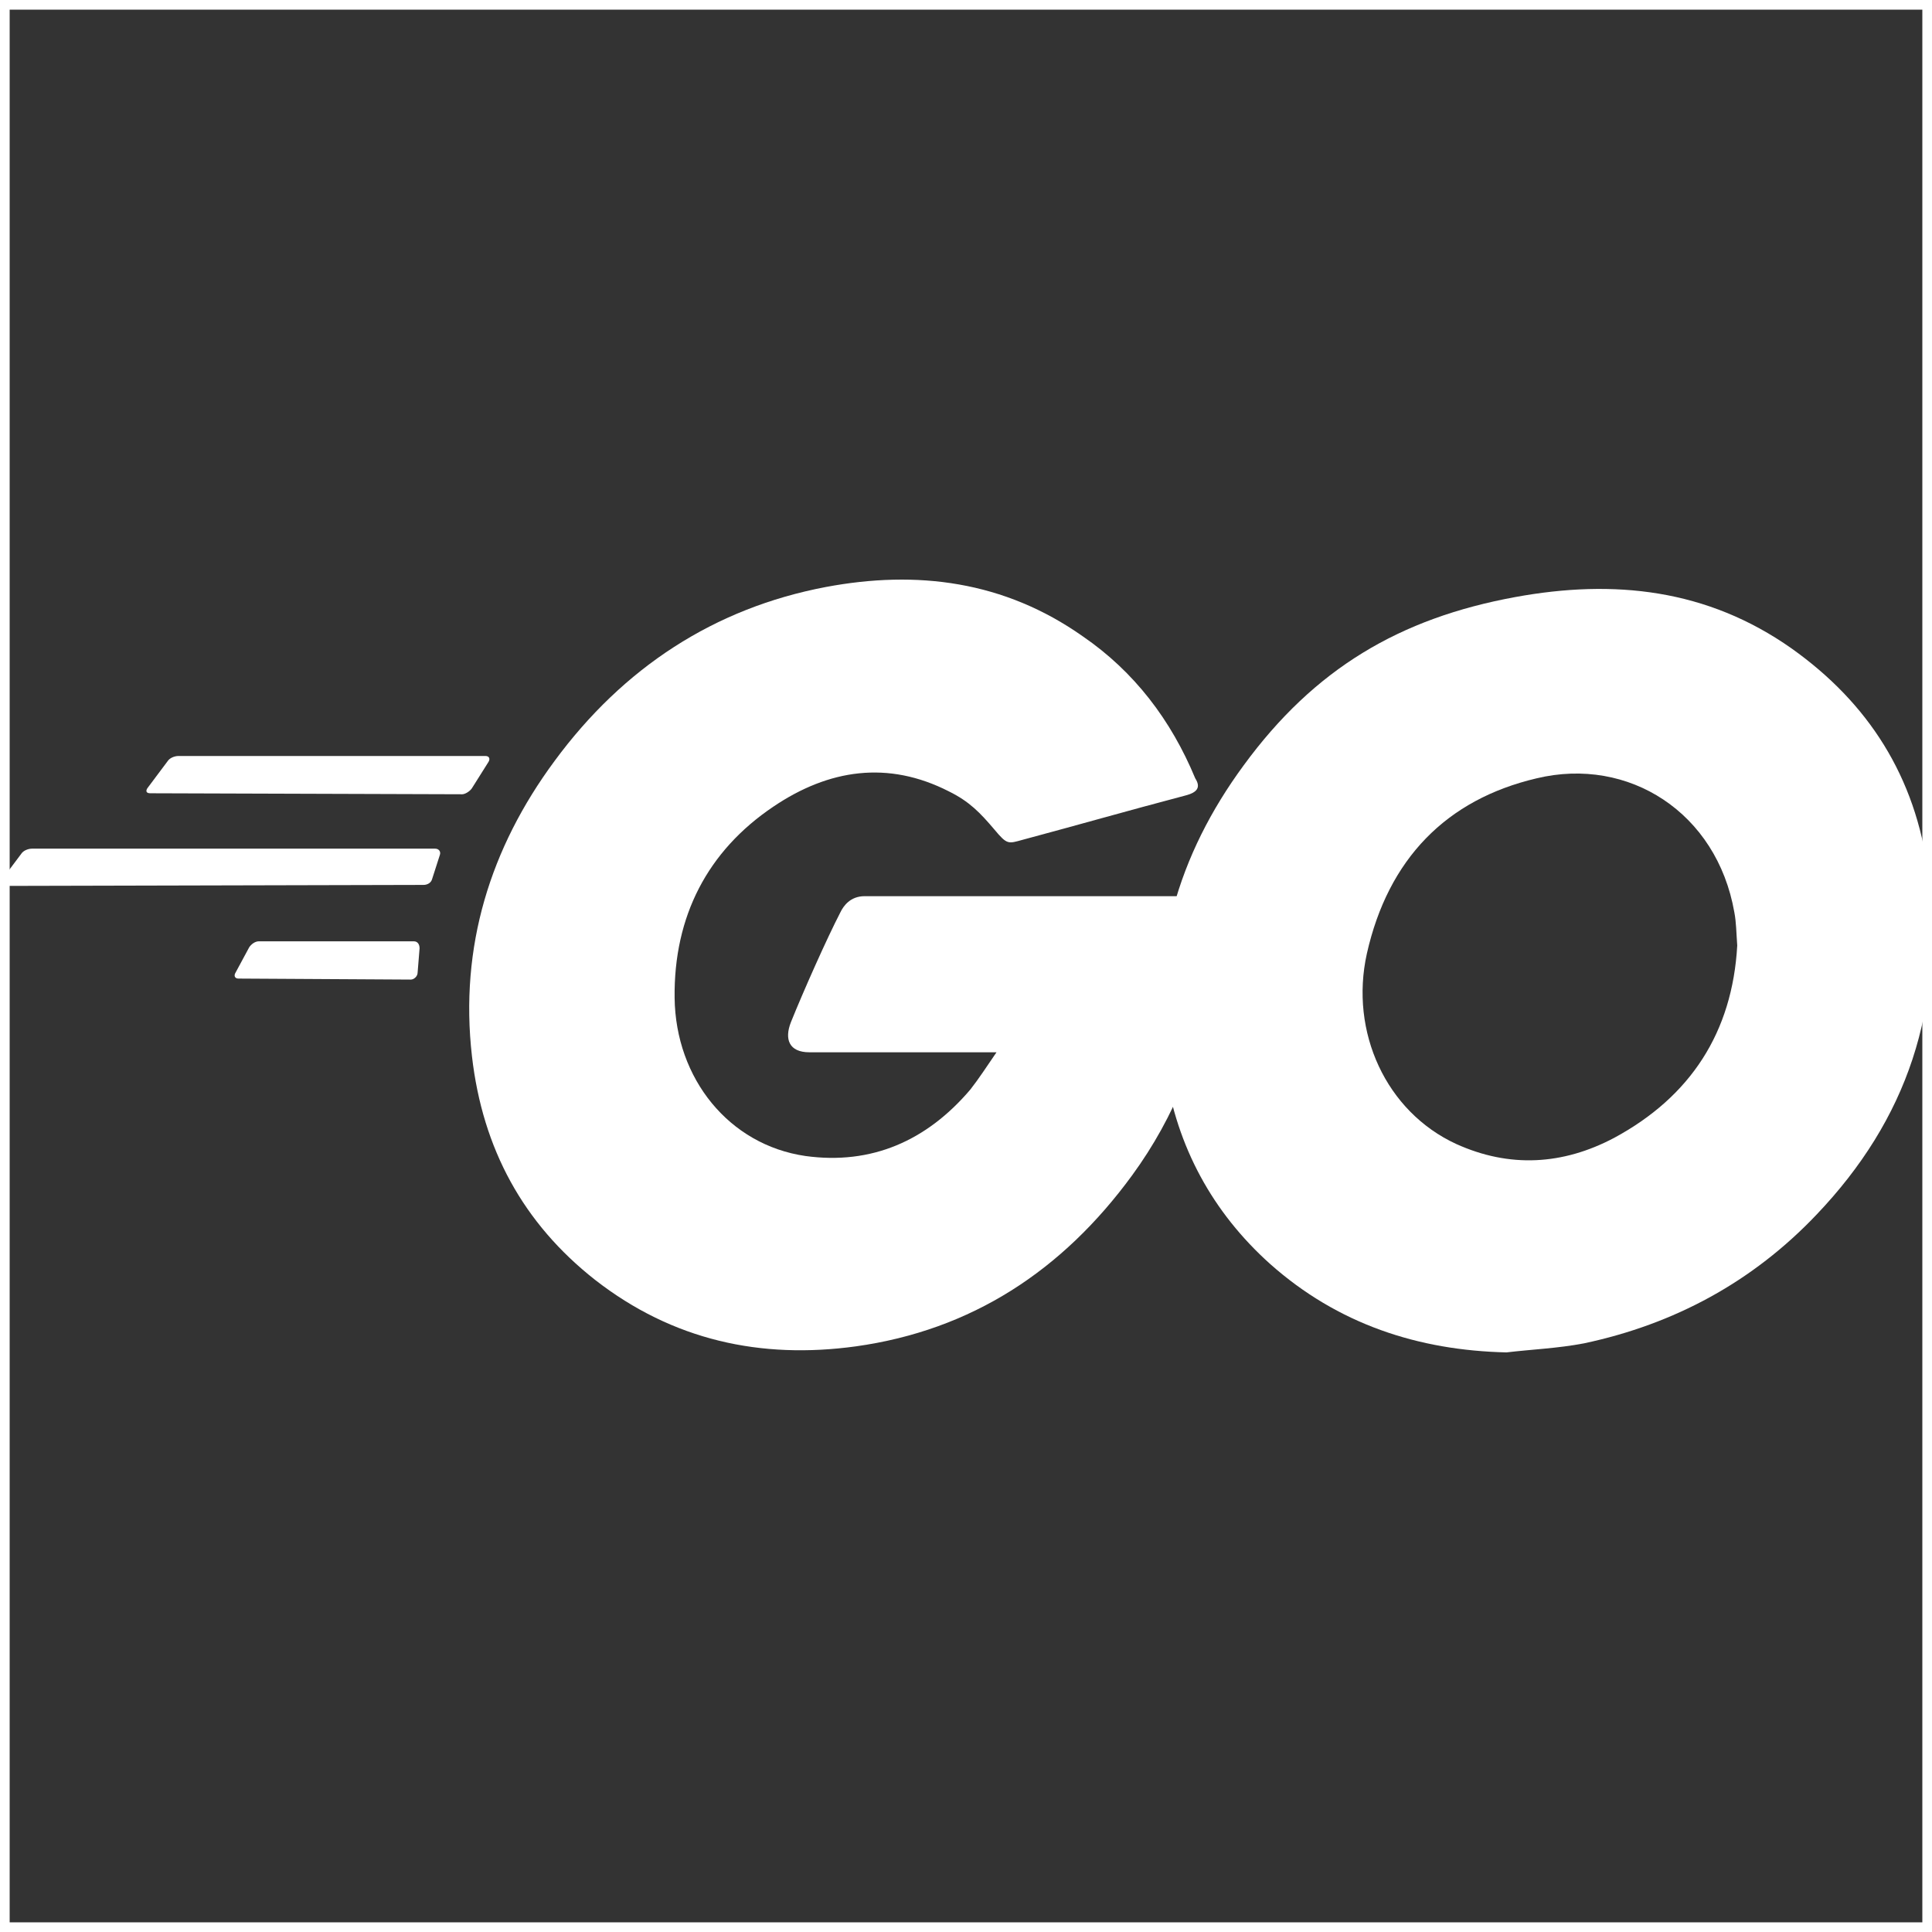 <svg width="100" height="100" viewBox="0 0 100 100" fill="none" xmlns="http://www.w3.org/2000/svg">
<rect x="0" y="0" width="100" height="100" fill="#333333" stroke="none"/>
<path d="M7.779 41.059C7.578 41.059 7.528 40.955 7.628 40.798L8.682 39.391C8.782 39.234 9.033 39.13 9.234 39.13H25.129C25.33 39.13 25.38 39.286 25.28 39.443L24.427 40.798C24.326 40.955 24.075 41.111 23.925 41.111L7.779 41.059Z" fill="white"/>
<path d="M0.201 45.855C3.91344e-07 45.855 -0.05 45.751 0.05 45.594L1.104 44.187C1.204 44.03 1.455 43.926 1.656 43.926H22.52C22.721 43.926 22.821 44.082 22.771 44.239L22.369 45.49C22.319 45.698 22.118 45.803 21.918 45.803L0.201 45.855Z" fill="white"/>
<path d="M12.345 50.651C12.145 50.651 12.094 50.494 12.195 50.338L12.897 49.035C12.998 48.878 13.198 48.722 13.399 48.722H21.416C21.616 48.722 21.717 48.878 21.717 49.087L21.616 50.338C21.616 50.546 21.416 50.703 21.265 50.703L12.345 50.651Z" fill="white"/>
<path d="M61.365 41.173C58.203 42.007 56.045 42.633 52.934 43.467C52.181 43.675 52.131 43.728 51.478 42.946C50.726 42.059 50.174 41.486 49.12 40.965C45.958 39.349 42.897 39.818 40.036 41.747C36.624 44.04 34.867 47.429 34.918 51.651C34.968 55.821 37.728 59.262 41.693 59.835C45.105 60.304 47.965 59.053 50.224 56.395C50.675 55.821 51.077 55.196 51.579 54.466C49.772 54.466 47.514 54.466 41.893 54.466C40.839 54.466 40.589 53.788 40.94 52.902C41.592 51.286 42.797 48.575 43.499 47.22C43.65 46.907 44.001 46.386 44.754 46.386C47.313 46.386 56.748 46.386 63.021 46.386C62.92 47.794 62.92 49.201 62.72 50.608C62.167 54.362 60.813 57.802 58.605 60.826C54.991 65.778 50.274 68.853 44.302 69.687C39.384 70.365 34.817 69.375 30.803 66.247C27.089 63.328 24.981 59.47 24.429 54.675C23.777 48.992 25.383 43.884 28.695 39.401C32.258 34.553 36.975 31.477 42.746 30.383C47.464 29.497 51.98 30.07 56.045 32.937C58.705 34.761 60.612 37.264 61.866 40.287C62.167 40.756 61.967 41.017 61.365 41.173Z" fill="white"/>
<path d="M77.975 70C73.409 69.896 69.243 68.54 65.731 65.413C62.77 62.754 60.913 59.366 60.311 55.352C59.407 49.462 60.963 44.249 64.376 39.609C68.039 34.605 72.455 31.999 78.427 30.904C83.546 29.966 88.364 30.487 92.73 33.562C96.694 36.377 99.153 40.183 99.805 45.187C100.659 52.224 98.701 57.958 94.034 62.858C90.722 66.351 86.657 68.54 81.99 69.531C80.635 69.791 79.28 69.844 77.975 70ZM89.919 48.94C89.869 48.263 89.869 47.741 89.769 47.22C88.865 42.059 84.299 39.14 79.531 40.287C74.864 41.382 71.853 44.457 70.749 49.357C69.846 53.423 71.753 57.541 75.366 59.209C78.126 60.461 80.886 60.304 83.546 58.897C87.51 56.76 89.668 53.423 89.919 48.94Z" fill="white"/>
<rect width="100" height="100" stroke="white"/>
</svg>
